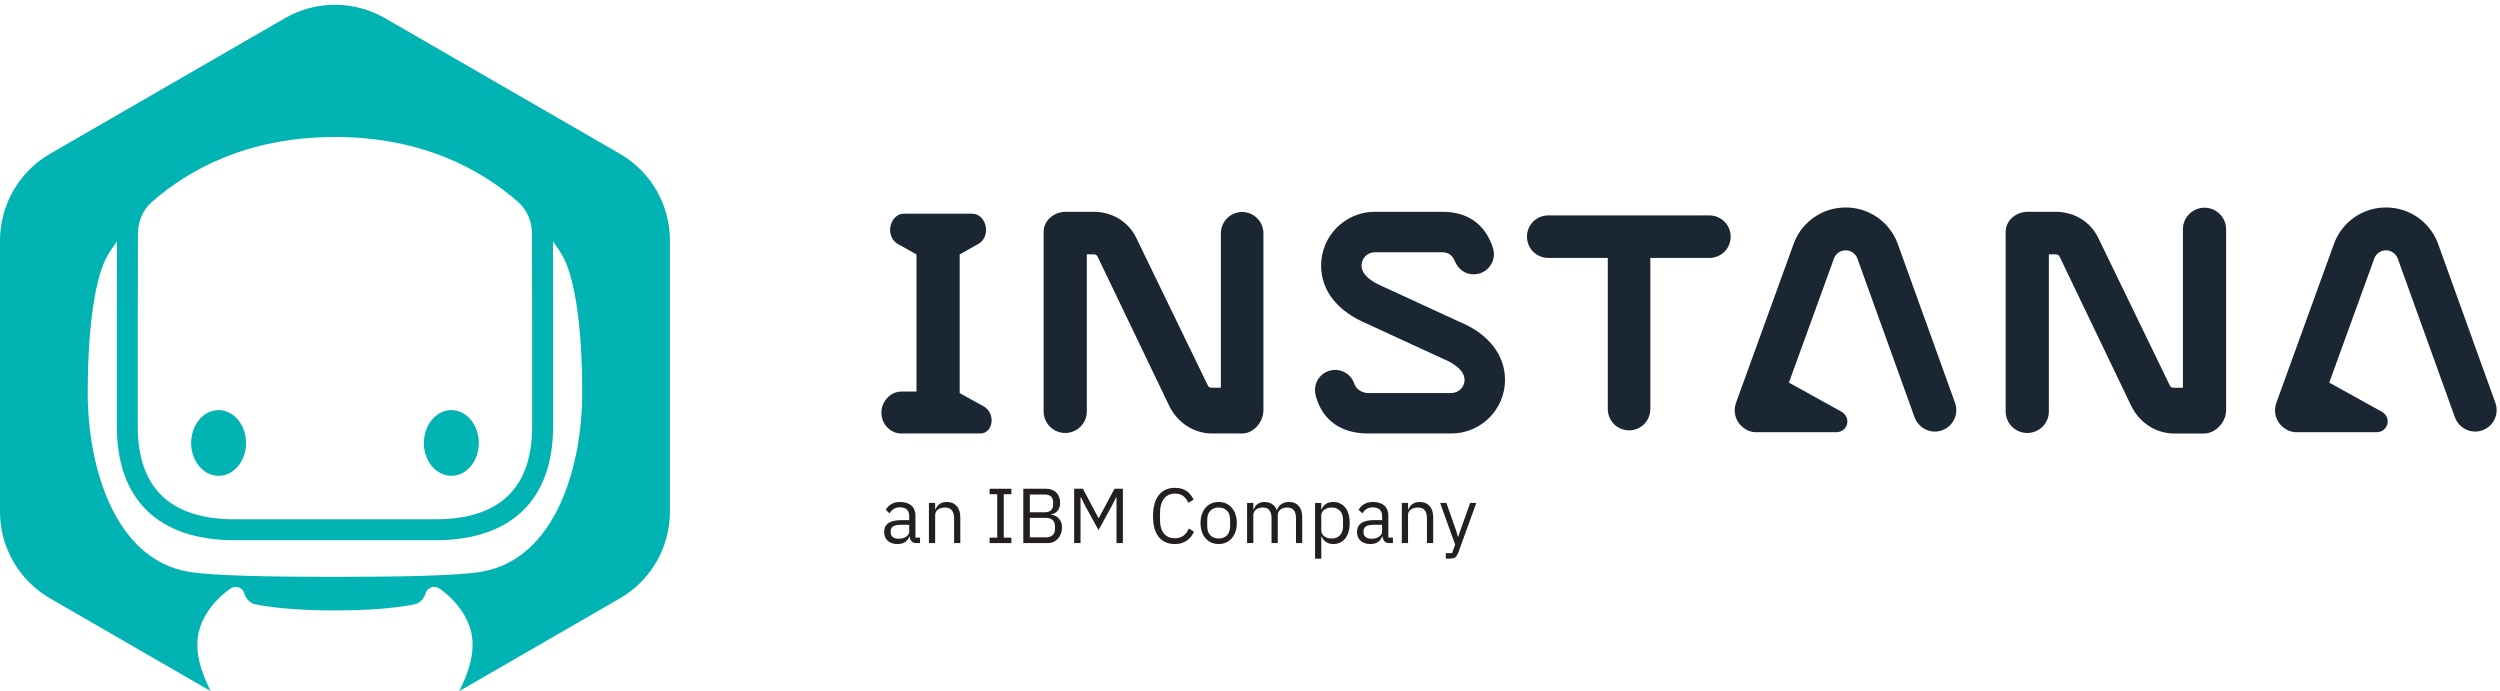 <?xml version="1.0" encoding="UTF-8" standalone="no"?>
<svg
   xmlns:dc="http://purl.org/dc/elements/1.1/"
   xmlns:cc="http://creativecommons.org/ns#"
   xmlns:rdf="http://www.w3.org/1999/02/22-rdf-syntax-ns#"
   xmlns:svg="http://www.w3.org/2000/svg"
   xmlns="http://www.w3.org/2000/svg"
   xmlns:sodipodi="http://sodipodi.sourceforge.net/DTD/sodipodi-0.dtd"
   xmlns:inkscape="http://www.inkscape.org/namespaces/inkscape"
   version="1.1"
   id="svg2"
   xml:space="preserve"
   width="1435.68"
   height="396.965"
   viewBox="6.499 2.049 1412.323 390.339"
   sodipodi:docname="INSTANA-IBM Secondary Logo Horizontal - Full Color.ai"><defs
     id="defs6"><clipPath
       clipPathUnits="userSpaceOnUse"
       id="clipPath18"><path
         d="M 0,297.724 H 1076.757 V 0 H 0 Z"
         id="path16" /></clipPath></defs><sodipodi:namedview
     pagecolor="#ffffff"
     bordercolor="#666666"
     borderopacity="1"
     objecttolerance="10"
     gridtolerance="10"
     guidetolerance="10"
     inkscape:pageopacity="0"
     inkscape:pageshadow="2"
     inkscape:window-width="640"
     inkscape:window-height="480"
     id="namedview4" /><g
     id="g10"
     inkscape:groupmode="layer"
     inkscape:label="INSTANA-IBM Secondary Logo Horizontal - Full Color"
     transform="matrix(1.333,0,0,-1.333,0,396.965)"><g
       id="g12"><g
         id="g14"
         clip-path="url(#clipPath18)"><g
           id="g20"
           transform="translate(623.437,159.92)"><path
             d="m 0,0 -32.596,15.02 c -4.076,1.718 -8.934,4.649 -8.934,8.855 0,3.104 2.512,5.63 5.602,5.63 h 28.615 c 2.063,0 4.099,-0.939 5.148,-3.434 1.602,-3.815 4.425,-5.933 8.155,-5.933 0.895,0 1.783,0.141 2.638,0.418 2.181,0.705 3.954,2.216 4.995,4.256 1.043,2.039 1.227,4.362 0.523,6.54 C 10.853,41.518 3.352,46.651 -7.313,46.651 h -28.615 c -12.543,0 -22.747,-10.217 -22.747,-22.776 0,-10.58 6.835,-19.309 19.237,-24.576 L -6.709,-15.78 c 2.072,-0.842 8.835,-3.964 8.835,-8.784 0,-3.089 -2.514,-5.603 -5.604,-5.603 l -35.267,-0.004 c -2.441,0 -5.071,1.556 -5.821,3.873 -1.15,3.549 -4.426,5.933 -8.153,5.933 -0.894,0 -1.784,-0.14 -2.64,-0.419 -2.181,-0.705 -3.955,-2.216 -4.996,-4.257 -1.042,-2.038 -1.133,-4.333 -0.523,-6.539 2.806,-10.143 10.665,-15.736 22.133,-15.736 l 35.269,0.003 c 12.542,0 22.746,10.205 22.746,22.749 C 19.27,-13.99 12.243,-5.034 0,0 m -92.138,46.559 c -5.02,0 -9.019,-4.084 -9.019,-9.104 v -65.384 h -3.738 c -0.748,0 -1.408,0.212 -1.713,0.831 l -30.481,62.848 c -3.42,6.934 -10.347,10.901 -18.078,10.901 h -11.647 c -5.02,0 -9.461,-3.588 -9.461,-8.608 v -76.041 c 0,-5.02 4.134,-9.104 9.154,-9.104 5.02,0 9.154,4.084 9.154,9.104 v 66.61 h 2.8 c 0.747,0 1.407,-0.234 1.712,-0.852 l 30.481,-63.51 c 3.42,-6.935 10.347,-11.564 18.079,-11.564 h 12.675 c 5.02,0 9.102,4.892 9.102,9.912 v 74.857 c 0,5.02 -4,9.104 -9.02,9.104 m 531.117,-80.875 -24.388,67.694 c -0.032,0.086 -0.064,0.174 -0.094,0.248 -3.575,9.02 -12.152,14.848 -21.854,14.848 -9.682,0 -18.253,-5.811 -21.833,-14.797 -0.034,-0.087 -0.067,-0.174 -0.105,-0.275 l -24.542,-67.703 c -0.583,-1.607 -0.74,-3.409 -0.376,-5.079 0.937,-4.314 4.76,-7.396 8.935,-7.396 h 33.866 c 5.011,0 6.597,6.306 2.161,8.757 l -22.166,12.273 19.18,52.847 c 0.829,1.966 2.739,3.2 4.88,3.2 2.146,0 4.057,-1.29 4.884,-3.263 l 24.321,-67.518 c 1.298,-3.601 4.74,-6.024 8.567,-6.024 1.049,0 2.087,0.179 3.084,0.538 4.723,1.702 7.181,6.927 5.48,11.65 m -640.738,-1.456 c -4.64,2.58 -10.087,5.573 -10.087,5.573 v 58.774 c 0,0 4.08,2.292 8.003,4.505 3.923,2.212 4.354,8.561 0.489,11.675 -1.1,0.886 -2.31,1.088 -3.579,1.088 h -28.133 c -1.27,0 -2.48,-0.202 -3.579,-1.088 -3.865,-3.114 -3.434,-9.463 0.489,-11.675 3.923,-2.213 8.002,-4.505 8.002,-4.505 v -58.119 h -6.444 c -4.648,0 -8.43,-4.238 -8.43,-8.968 0,-4.729 3.782,-8.802 8.43,-8.802 h 33.523 c 5.335,0 6.768,8.51 1.316,11.542 m 517.472,84.154 c -5.02,0 -9.154,-4.085 -9.154,-9.105 v -67.206 h -3.757 c -0.748,0 -1.408,0.212 -1.713,0.831 L 270.608,35.75 c -3.419,6.934 -10.347,10.901 -18.078,10.901 h -11.647 c -5.02,0 -9.442,-3.588 -9.442,-8.608 v -76.041 c 0,-5.02 4.134,-9.104 9.154,-9.104 5.02,0 9.154,4.084 9.154,9.104 v 66.61 h 2.781 c 0.747,0 1.407,-0.234 1.713,-0.852 l 30.48,-63.51 c 3.42,-6.935 10.347,-11.564 18.079,-11.564 h 12.676 c 5.02,0 9.389,4.892 9.389,9.912 v 76.679 c 0,5.02 -4.134,9.105 -9.154,9.105 M 105.787,45.122 H 37.682 c -5.02,0 -9.104,-3.912 -9.104,-9.02 0,-5.108 4.084,-9.019 9.104,-9.019 h 25.14 V -36.87 c 0,-5.105 4.004,-9.104 9.019,-9.104 5.016,0 9.02,3.999 9.02,9.104 v 63.953 h 24.926 c 5.02,0 9.104,3.911 9.104,9.019 0,5.108 -4.084,9.02 -9.104,9.02 M 185.6,33.378 c -0.032,0.086 -0.065,0.174 -0.095,0.248 -3.574,9.02 -12.151,14.848 -21.853,14.848 -9.682,0 -18.253,-5.811 -21.834,-14.797 -0.034,-0.087 -0.068,-0.174 -0.105,-0.275 l -24.542,-67.703 c -0.583,-1.607 -0.74,-3.409 -0.377,-5.079 0.939,-4.314 4.761,-7.396 8.937,-7.396 h 33.866 c 5.011,0 6.597,6.306 2.159,8.757 l -22.165,12.273 19.18,52.847 c 0.83,1.966 2.74,3.2 4.881,3.2 2.144,0 4.056,-1.29 4.884,-3.263 l 24.321,-67.518 c 1.298,-3.601 4.739,-6.024 8.565,-6.024 1.051,0 2.089,0.179 3.085,0.538 4.723,1.702 7.182,6.927 5.481,11.65 z"
             style="fill:#1a2733;fill-opacity:1;fill-rule:nonzero;stroke:none"
             id="path22" /></g><g
           id="g24"
           transform="translate(385.721,68.006)"><path
             d="m 0,0 c 0.66,0 1.265,0.077 1.815,0.231 0.55,0.154 1.023,0.374 1.419,0.661 0.396,0.285 0.704,0.615 0.924,0.989 0.22,0.374 0.33,0.781 0.33,1.222 V 5.907 H 0.99 c -1.518,0 -2.623,-0.22 -3.316,-0.66 -0.694,-0.44 -1.04,-1.078 -1.04,-1.914 V 2.641 c 0,-0.837 0.303,-1.486 0.908,-1.948 C -1.854,0.231 -1.034,0 0,0 m 7.59,-1.848 c -0.99,0 -1.699,0.264 -2.129,0.792 C 5.033,-0.527 4.763,0.133 4.653,0.925 H 4.488 C 4.114,-0.132 3.498,-0.924 2.64,-1.451 1.782,-1.979 0.759,-2.244 -0.429,-2.244 c -1.804,0 -3.207,0.463 -4.207,1.387 -1.002,0.923 -1.502,2.177 -1.502,3.761 0,1.606 0.589,2.838 1.765,3.697 1.177,0.857 3.009,1.287 5.495,1.287 H 4.488 V 9.57 c 0,1.21 -0.33,2.134 -0.99,2.773 -0.66,0.637 -1.672,0.957 -3.036,0.957 -1.034,0 -1.898,-0.232 -2.59,-0.694 -0.693,-0.461 -1.271,-1.078 -1.733,-1.847 l -1.584,1.484 c 0.462,0.924 1.199,1.711 2.211,2.36 1.012,0.649 2.288,0.973 3.828,0.973 2.068,0 3.674,-0.505 4.818,-1.514 1.144,-1.01 1.716,-2.416 1.716,-4.215 V 0.495 h 1.947 v -2.343 z"
             style="fill:#231f20;fill-opacity:1;fill-rule:nonzero;stroke:none"
             id="path26" /></g><g
           id="g28"
           transform="translate(398.559,66.159)"><path
             d="m 0,0 v 17.028 h 2.64 v -2.741 h 0.132 c 0.417,0.958 1.006,1.721 1.765,2.287 0.759,0.567 1.776,0.85 3.053,0.85 1.76,0 3.151,-0.567 4.174,-1.699 1.023,-1.134 1.535,-2.735 1.535,-4.802 V 0 h -2.64 v 10.483 c 0,3.066 -1.287,4.598 -3.861,4.598 -0.528,0 -1.04,-0.066 -1.535,-0.198 C 4.769,14.75 4.323,14.552 3.927,14.287 3.531,14.022 3.217,13.687 2.986,13.278 2.755,12.87 2.64,12.391 2.64,11.84 V 0 Z"
             style="fill:#231f20;fill-opacity:1;fill-rule:nonzero;stroke:none"
             id="path30" /></g><g
           id="g32"
           transform="translate(424.265,66.159)"><path
             d="M 0,0 V 2.31 H 3.234 V 20.724 H 0 v 2.31 h 9.24 v -2.31 H 6.006 V 2.31 H 9.24 V 0 Z"
             style="fill:#231f20;fill-opacity:1;fill-rule:nonzero;stroke:none"
             id="path34" /></g><g
           id="g36"
           transform="translate(441.325,68.601)"><path
             d="m 0,0 h 6.831 c 1.188,0 2.123,0.302 2.805,0.907 0.682,0.605 1.023,1.49 1.023,2.656 v 1.123 c 0,1.166 -0.341,2.05 -1.023,2.656 C 8.954,7.947 8.019,8.25 6.831,8.25 H 0 Z m 0,10.626 h 6.369 c 1.1,0 1.958,0.274 2.574,0.824 0.616,0.55 0.924,1.342 0.924,2.376 v 1.122 c 0,1.034 -0.308,1.826 -0.924,2.376 -0.616,0.55 -1.474,0.825 -2.574,0.825 H 0 Z m -2.772,9.966 h 9.471 c 1.914,0 3.416,-0.539 4.505,-1.617 1.088,-1.079 1.633,-2.52 1.633,-4.324 0,-0.857 -0.121,-1.584 -0.363,-2.177 C 12.232,11.88 11.924,11.39 11.55,11.005 11.176,10.62 10.769,10.334 10.329,10.147 9.889,9.96 9.482,9.834 9.108,9.768 V 9.569 c 0.418,-0.021 0.886,-0.131 1.403,-0.33 0.516,-0.197 1.006,-0.51 1.468,-0.94 0.462,-0.429 0.853,-0.979 1.172,-1.65 0.318,-0.671 0.478,-1.48 0.478,-2.425 0,-0.947 -0.149,-1.827 -0.445,-2.64 C 12.887,0.77 12.474,0.065 11.946,-0.528 11.418,-1.122 10.791,-1.59 10.065,-1.931 9.339,-2.272 8.547,-2.442 7.689,-2.442 H -2.772 Z"
             style="fill:#231f20;fill-opacity:1;fill-rule:nonzero;stroke:none"
             id="path38" /></g><g
           id="g40"
           transform="translate(478.054,85.563)"><path
             d="M 0,0 H -0.165 L -2.112,-3.861 -7.623,-13.894 -13.134,-3.861 -15.081,0 h -0.165 v -19.404 h -2.706 V 3.63 h 3.696 l 6.6,-12.408 h 0.165 L -0.858,3.63 H 2.706 V -19.404 H 0 Z"
             style="fill:#231f20;fill-opacity:1;fill-rule:nonzero;stroke:none"
             id="path42" /></g><g
           id="g44"
           transform="translate(502.804,65.762)"><path
             d="m 0,0 c -2.926,0 -5.203,0.996 -6.831,2.987 -1.628,1.991 -2.442,4.922 -2.442,8.794 0,3.872 0.814,6.848 2.442,8.927 1.628,2.079 3.905,3.118 6.831,3.118 1.936,0 3.558,-0.434 4.868,-1.303 1.308,-0.87 2.326,-2.107 3.052,-3.712 L 5.676,17.457 C 5.214,18.646 4.51,19.597 3.564,20.312 2.618,21.026 1.43,21.385 0,21.385 c -0.99,0 -1.876,-0.188 -2.657,-0.564 -0.781,-0.375 -1.441,-0.911 -1.98,-1.606 -0.539,-0.695 -0.951,-1.524 -1.237,-2.484 -0.286,-0.96 -0.429,-2.036 -0.429,-3.228 v -3.444 c 0,-2.384 0.55,-4.25 1.65,-5.597 1.1,-1.347 2.651,-2.02 4.653,-2.02 1.474,0 2.706,0.38 3.696,1.139 0.99,0.759 1.716,1.766 2.178,3.02 L 8.085,5.215 C 7.359,3.586 6.314,2.311 4.95,1.387 3.585,0.463 1.936,0 0,0"
             style="fill:#231f20;fill-opacity:1;fill-rule:nonzero;stroke:none"
             id="path46" /></g><g
           id="g48"
           transform="translate(521.35,68.106)"><path
             d="m 0,0 c 1.43,0 2.595,0.439 3.498,1.319 0.901,0.88 1.353,2.223 1.353,4.027 v 2.442 c 0,1.804 -0.452,3.146 -1.353,4.025 -0.903,0.88 -2.068,1.321 -3.498,1.321 -1.431,0 -2.596,-0.441 -3.498,-1.321 C -4.4,10.934 -4.851,9.592 -4.851,7.788 V 5.346 C -4.851,3.542 -4.4,2.199 -3.498,1.319 -2.596,0.439 -1.431,0 0,0 m 0,-2.344 c -1.145,0 -2.189,0.21 -3.135,0.628 -0.947,0.417 -1.755,1.017 -2.426,1.798 -0.671,0.781 -1.193,1.716 -1.567,2.806 -0.374,1.089 -0.561,2.314 -0.561,3.678 0,1.342 0.187,2.563 0.561,3.663 0.374,1.1 0.896,2.042 1.567,2.822 0.671,0.781 1.479,1.381 2.426,1.799 0.946,0.418 1.99,0.627 3.135,0.627 1.144,0 2.183,-0.209 3.118,-0.627 0.935,-0.418 1.744,-1.018 2.426,-1.799 0.682,-0.78 1.209,-1.722 1.584,-2.822 C 7.501,9.129 7.689,7.908 7.689,6.566 7.689,5.202 7.501,3.977 7.128,2.888 6.753,1.798 6.226,0.863 5.544,0.082 4.862,-0.699 4.053,-1.299 3.118,-1.716 2.183,-2.134 1.144,-2.344 0,-2.344"
             style="fill:#231f20;fill-opacity:1;fill-rule:nonzero;stroke:none"
             id="path50" /></g><g
           id="g52"
           transform="translate(533.394,66.159)"><path
             d="m 0,0 v 17.028 h 2.64 v -2.741 h 0.132 c 0.198,0.436 0.423,0.844 0.676,1.226 0.253,0.381 0.561,0.713 0.925,0.997 0.362,0.282 0.786,0.506 1.27,0.669 0.483,0.163 1.056,0.245 1.716,0.245 1.122,0 2.156,-0.267 3.102,-0.801 0.945,-0.534 1.65,-1.413 2.112,-2.634 h 0.066 c 0.308,0.916 0.885,1.717 1.732,2.405 0.847,0.686 1.997,1.03 3.449,1.03 1.738,0 3.096,-0.567 4.076,-1.699 0.978,-1.134 1.468,-2.735 1.468,-4.802 V 0 h -2.64 v 10.483 c 0,1.522 -0.297,2.668 -0.891,3.441 -0.594,0.77 -1.541,1.157 -2.838,1.157 -0.528,0 -1.029,-0.066 -1.502,-0.198 -0.473,-0.133 -0.896,-0.331 -1.27,-0.596 -0.374,-0.265 -0.672,-0.6 -0.891,-1.009 -0.22,-0.408 -0.33,-0.887 -0.33,-1.438 V 0 h -2.64 v 10.483 c 0,1.522 -0.297,2.668 -0.891,3.441 -0.594,0.77 -1.518,1.157 -2.772,1.157 -0.528,0 -1.034,-0.066 -1.518,-0.198 C 4.697,14.75 4.268,14.552 3.894,14.287 3.52,14.022 3.217,13.687 2.986,13.278 2.755,12.87 2.64,12.391 2.64,11.84 V 0 Z"
             style="fill:#231f20;fill-opacity:1;fill-rule:nonzero;stroke:none"
             id="path54" /></g><g
           id="g56"
           transform="translate(569.232,68.106)"><path
             d="m 0,0 c 1.496,0 2.673,0.47 3.531,1.409 0.858,0.94 1.287,2.172 1.287,3.698 v 2.919 c 0,1.526 -0.429,2.758 -1.287,3.698 -0.858,0.939 -2.035,1.41 -3.531,1.41 -0.594,0 -1.161,-0.083 -1.7,-0.249 -0.539,-0.166 -1.006,-0.393 -1.402,-0.68 -0.396,-0.288 -0.71,-0.636 -0.94,-1.045 -0.231,-0.409 -0.347,-0.846 -0.347,-1.309 V 3.482 c 0,-0.552 0.116,-1.044 0.347,-1.476 0.23,-0.431 0.544,-0.796 0.94,-1.094 C -2.706,0.613 -2.239,0.387 -1.7,0.231 -1.161,0.077 -0.594,0 0,0 m -7.029,15.081 h 2.64 V 12.34 h 0.132 c 0.44,1.067 1.083,1.857 1.93,2.369 0.847,0.512 1.865,0.768 3.053,0.768 1.056,0 2.013,-0.209 2.871,-0.627 C 4.455,14.432 5.186,13.838 5.792,13.067 6.396,12.298 6.858,11.362 7.178,10.263 7.496,9.162 7.656,7.931 7.656,6.566 7.656,5.202 7.496,3.971 7.178,2.871 6.858,1.771 6.396,0.836 5.792,0.065 5.186,-0.705 4.455,-1.299 3.597,-1.716 2.739,-2.134 1.782,-2.344 0.726,-2.344 c -2.31,0 -3.971,1.046 -4.983,3.137 h -0.132 v -9.34 h -2.64 z"
             style="fill:#231f20;fill-opacity:1;fill-rule:nonzero;stroke:none"
             id="path58" /></g><g
           id="g60"
           transform="translate(586.127,68.006)"><path
             d="m 0,0 c 0.66,0 1.265,0.077 1.815,0.231 0.55,0.154 1.023,0.374 1.419,0.661 0.396,0.285 0.704,0.615 0.924,0.989 0.22,0.374 0.33,0.781 0.33,1.222 V 5.907 H 0.99 c -1.518,0 -2.623,-0.22 -3.316,-0.66 -0.694,-0.44 -1.04,-1.078 -1.04,-1.914 V 2.641 c 0,-0.837 0.303,-1.486 0.908,-1.948 C -1.854,0.231 -1.034,0 0,0 m 7.59,-1.848 c -0.99,0 -1.699,0.264 -2.129,0.792 C 5.033,-0.527 4.763,0.133 4.653,0.925 H 4.488 C 4.114,-0.132 3.498,-0.924 2.64,-1.451 1.782,-1.979 0.759,-2.244 -0.429,-2.244 c -1.804,0 -3.207,0.463 -4.207,1.387 -1.002,0.923 -1.502,2.177 -1.502,3.761 0,1.606 0.589,2.838 1.765,3.697 1.177,0.857 3.009,1.287 5.495,1.287 H 4.488 V 9.57 c 0,1.21 -0.33,2.134 -0.99,2.773 -0.66,0.637 -1.672,0.957 -3.036,0.957 -1.034,0 -1.898,-0.232 -2.59,-0.694 -0.693,-0.461 -1.271,-1.078 -1.733,-1.847 l -1.584,1.484 c 0.462,0.924 1.199,1.711 2.211,2.36 1.012,0.649 2.288,0.973 3.828,0.973 2.068,0 3.674,-0.505 4.818,-1.514 1.144,-1.01 1.716,-2.416 1.716,-4.215 V 0.495 h 1.947 v -2.343 z"
             style="fill:#231f20;fill-opacity:1;fill-rule:nonzero;stroke:none"
             id="path62" /></g><g
           id="g64"
           transform="translate(598.965,66.159)"><path
             d="m 0,0 v 17.028 h 2.64 v -2.741 h 0.132 c 0.417,0.958 1.006,1.721 1.765,2.287 0.759,0.567 1.776,0.85 3.053,0.85 1.76,0 3.151,-0.567 4.174,-1.699 1.023,-1.134 1.535,-2.735 1.535,-4.802 V 0 h -2.64 v 10.483 c 0,3.066 -1.287,4.598 -3.861,4.598 -0.528,0 -1.04,-0.066 -1.535,-0.198 C 4.769,14.75 4.323,14.552 3.927,14.287 3.531,14.022 3.217,13.687 2.986,13.278 2.755,12.87 2.64,12.391 2.64,11.84 V 0 Z"
             style="fill:#231f20;fill-opacity:1;fill-rule:nonzero;stroke:none"
             id="path66" /></g><g
           id="g68"
           transform="translate(627.938,83.187)"><path
             d="m 0,0 h 2.607 l -7.623,-20.988 c -0.198,-0.506 -0.396,-0.929 -0.594,-1.271 -0.198,-0.341 -0.44,-0.61 -0.726,-0.808 -0.286,-0.199 -0.643,-0.341 -1.072,-0.429 -0.429,-0.088 -0.952,-0.132 -1.568,-0.132 h -1.353 v 2.343 h 2.673 l 1.287,3.624 L -12.738,0 h 2.64 l 4.092,-11.562 0.792,-2.766 h 0.165 l 0.924,2.766 z"
             style="fill:#231f20;fill-opacity:1;fill-rule:nonzero;stroke:none"
             id="path70" /></g><g
           id="g72"
           transform="translate(196.155,94.667)"><path
             d="m 0,0 c 6.428,0 11.638,6.233 11.638,13.923 0,7.69 -5.21,13.924 -11.638,13.924 -6.427,0 -11.638,-6.234 -11.638,-13.924 C -11.638,6.233 -6.427,0 0,0"
             style="fill:#01b3b2;fill-opacity:1;fill-rule:nonzero;stroke:none"
             id="path74" /></g><g
           id="g76"
           transform="translate(208.873,54.006)"><path
             d="m 0,0 c -10.082,-1.712 -34.697,-2.149 -62.037,-2.149 -27.341,0 -51.955,0.437 -62.037,2.149 -31.644,5.373 -42.747,45.003 -42.747,75.766 0,29.554 3.436,49.707 8.432,58.305 0.765,1.316 2.076,3.403 3.952,5.976 -0.031,-15.755 -0.047,-32.327 -0.047,-34.791 V 61.615 c 0,-31.113 17.727,-48.249 49.913,-48.249 h 85.066 c 32.185,0 49.911,17.136 49.911,48.249 v 43.641 c 0,2.463 -0.016,19.034 -0.046,34.793 1.878,-2.573 3.189,-4.662 3.954,-5.978 4.996,-8.598 8.433,-28.751 8.433,-58.305 C 42.747,45.003 31.643,5.373 0,0 m -145.61,105.256 c 0,3.356 0.031,20.244 0.086,38.215 0.015,5.079 2.131,9.968 5.949,13.318 15.262,13.39 40.2,27.472 77.538,27.472 37.345,0 62.285,-14.087 77.545,-27.479 3.812,-3.346 5.926,-8.227 5.941,-13.299 0.055,-17.975 0.086,-34.872 0.086,-38.227 V 61.615 c 0,-26.128 -13.808,-39.376 -41.039,-39.376 h -85.066 c -27.231,0 -41.04,13.248 -41.04,39.376 z m 204.302,71.895 -99.497,57.445 c -13.138,7.585 -29.326,7.585 -42.464,0 l -99.497,-57.445 c -13.139,-7.586 -21.232,-21.604 -21.232,-36.775 V 25.486 c 0,-15.171 8.093,-29.188 21.232,-36.774 l 68.043,-39.285 c -3.961,7.97 -6.424,15.468 -5.397,23.174 0.661,4.961 4.087,13.39 13.773,20.284 2.144,1.525 5.158,0.507 5.888,-2.021 0.657,-2.274 2.346,-4.21 4.944,-4.712 8.287,-1.602 19.195,-2.539 33.478,-2.539 14.257,0 25.152,0.934 33.433,2.531 2.628,0.506 4.302,2.42 4.938,4.68 0.718,2.553 3.732,3.622 5.895,2.087 9.718,-6.897 13.155,-15.343 13.817,-20.31 1.027,-7.706 -1.436,-15.204 -5.398,-23.174 l 68.044,39.285 c 13.138,7.586 21.232,21.603 21.232,36.774 v 114.89 c 0,15.171 -8.094,29.189 -21.232,36.775"
             style="fill:#01b3b2;fill-opacity:1;fill-rule:nonzero;stroke:none"
             id="path78" /></g><g
           id="g80"
           transform="translate(97.516,94.667)"><path
             d="m 0,0 c 6.427,0 11.638,6.233 11.638,13.923 0,7.69 -5.211,13.924 -11.638,13.924 -6.427,0 -11.638,-6.234 -11.638,-13.924 C -11.638,6.233 -6.427,0 0,0"
             style="fill:#01b3b2;fill-opacity:1;fill-rule:nonzero;stroke:none"
             id="path82" /></g></g></g></g></svg>
